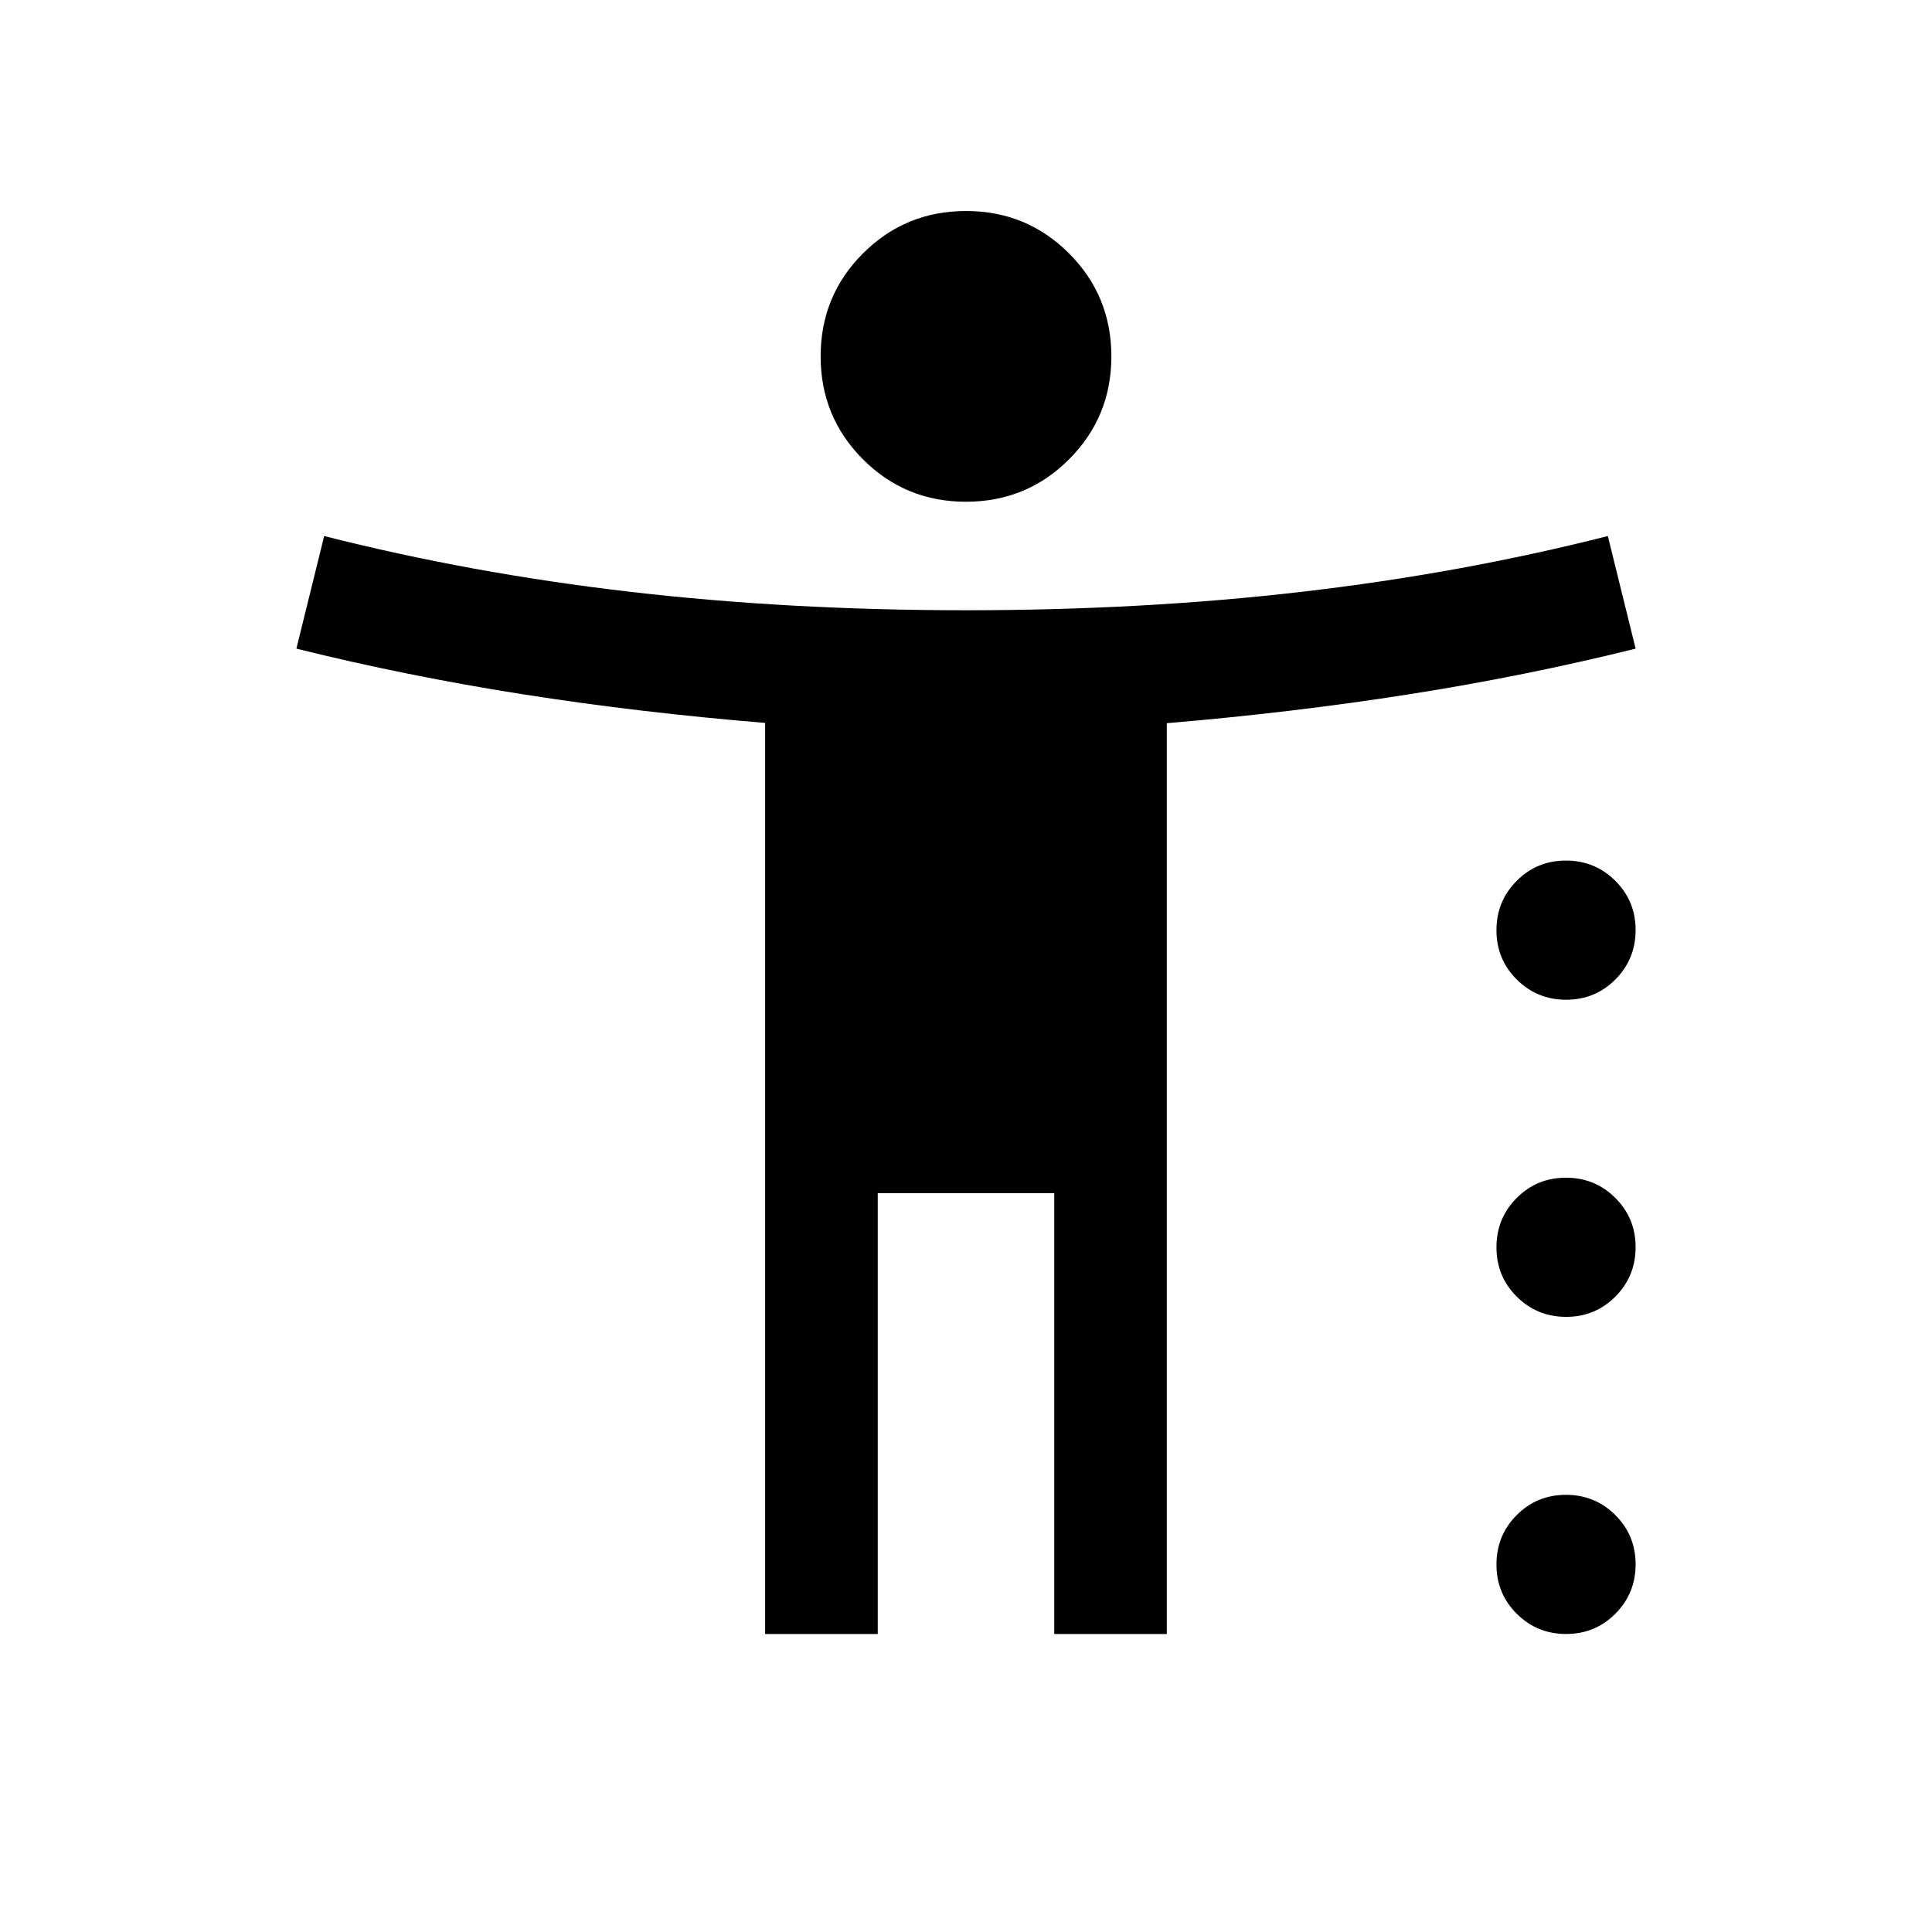 <svg xmlns="http://www.w3.org/2000/svg" height="24" viewBox="0 -960 960 960" width="24"><path d="M479.98-710.69q-30.13 0-51.17-21.06-21.04-21.07-21.04-51.2 0-30.13 21.06-51.16 21.06-21.04 51.19-21.04t51.17 21.06q21.04 21.06 21.04 51.19t-21.06 51.17q-21.06 21.04-51.19 21.04Zm-99.79 562.61v-452.71q-62.46-5.13-120.28-14.21-57.83-9.08-112.64-22.69l13.81-55.96q72.96 18.54 151.99 27.71 79.02 9.17 166.93 9.17 87.91 0 166.93-9.17 79.03-9.17 151.99-27.71l13.81 55.96Q757.92-624.08 700.09-615q-57.82 9.08-120.31 14.35v452.57h-55.93v-219.04h-87.7v219.04h-55.96Zm398.02-315.15q-14.44 0-24.54-10.05-10.09-10.04-10.09-24.48 0-14.43 10.04-24.53 10.04-10.1 24.48-10.1 14.44 0 24.53 10.05 10.1 10.04 10.1 24.48 0 14.44-10.04 24.53-10.05 10.1-24.48 10.1Zm0 157.57q-14.44 0-24.54-10.04-10.09-10.04-10.09-24.48 0-14.44 10.04-24.53 10.04-10.1 24.48-10.1 14.44 0 24.53 10.05 10.1 10.04 10.1 24.48 0 14.43-10.04 24.53-10.05 10.09-24.48 10.09Zm0 157.58q-14.44 0-24.54-10.04-10.09-10.05-10.09-24.48 0-14.44 10.04-24.54 10.04-10.09 24.48-10.09 14.44 0 24.53 10.04 10.1 10.05 10.1 24.48 0 14.44-10.04 24.54-10.05 10.09-24.48 10.09Z"/></svg>